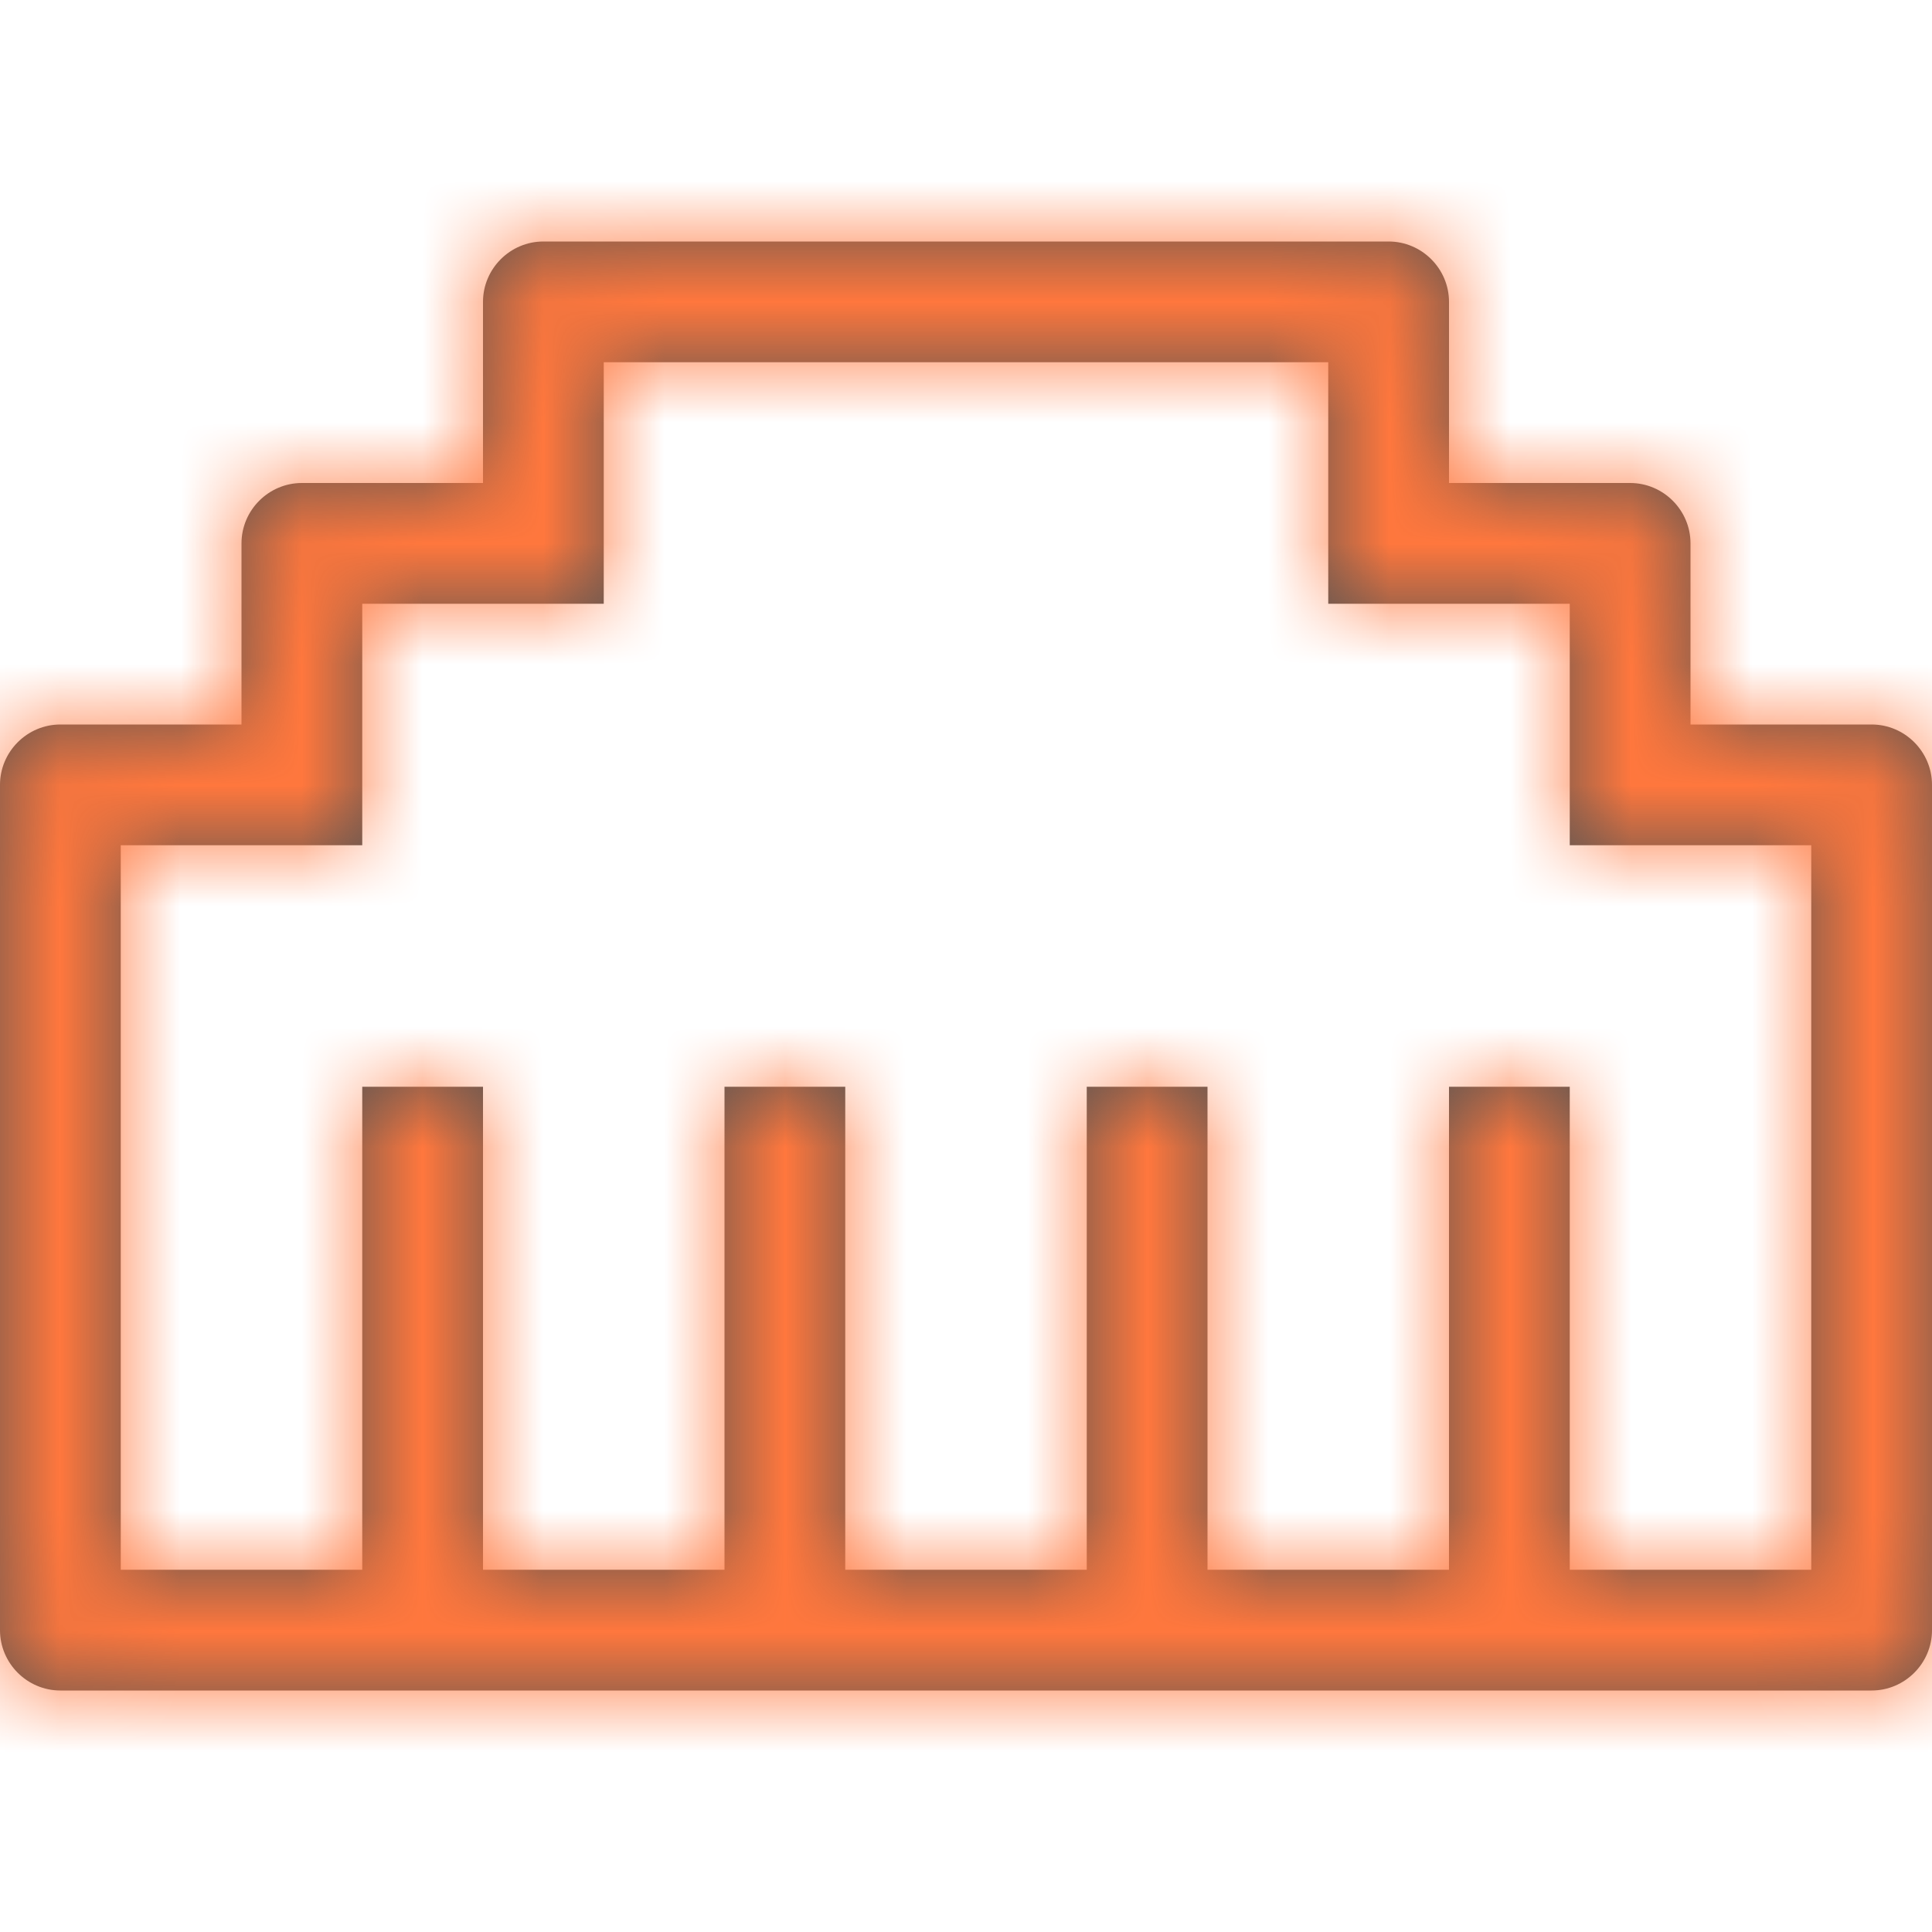 <svg width="16" height="16" viewBox="0 0 16 16" fill="none" xmlns="http://www.w3.org/2000/svg">
<mask id="path-1-inside-1_1748_9951" fill="white">
<path d="M15.5 6H14V4.5C14 4.225 13.775 4 13.5 4H12V2.5C12 2.225 11.775 2 11.5 2H4.5C4.225 2 4 2.225 4 2.5V4H2.5C2.225 4 2 4.225 2 4.5V6H0.5C0.225 6 0 6.225 0 6.5V13.5C0 13.775 0.225 14 0.5 14H15.5C15.775 14 16 13.775 16 13.5V6.5C16 6.225 15.775 6 15.5 6ZM15 13H13V9H12V13H10V9H9V13H7V9H6V13H4V9H3V13H1V7H3V5H5V3H11V5H13V7H15V13Z"/>
</mask>
<path d="M15.5 6H14V4.5C14 4.225 13.775 4 13.5 4H12V2.5C12 2.225 11.775 2 11.5 2H4.5C4.225 2 4 2.225 4 2.5V4H2.5C2.225 4 2 4.225 2 4.5V6H0.5C0.225 6 0 6.225 0 6.5V13.5C0 13.775 0.225 14 0.5 14H15.5C15.775 14 16 13.775 16 13.5V6.5C16 6.225 15.775 6 15.5 6ZM15 13H13V9H12V13H10V9H9V13H7V9H6V13H4V9H3V13H1V7H3V5H5V3H11V5H13V7H15V13Z" fill="#535353"/>
<path d="M14 6H13V7H14V6ZM12 4H11V5H12V4ZM4 4V5H5V4H4ZM2 6V7H3V6H2ZM15 13V14H16V13H15ZM13 13H12V14H13V13ZM13 9H14V8H13V9ZM12 9V8H11V9H12ZM12 13V14H13V13H12ZM10 13H9V14H10V13ZM10 9H11V8H10V9ZM9 9V8H8V9H9ZM9 13V14H10V13H9ZM7 13H6V14H7V13ZM7 9H8V8H7V9ZM6 9V8H5V9H6ZM6 13V14H7V13H6ZM4 13H3V14H4V13ZM4 9H5V8H4V9ZM3 9V8H2V9H3ZM3 13V14H4V13H3ZM1 13H0V14H1V13ZM1 7V6H0V7H1ZM3 7V8H4V7H3ZM3 5V4H2V5H3ZM5 5V6H6V5H5ZM5 3V2H4V3H5ZM11 3H12V2H11V3ZM11 5H10V6H11V5ZM13 5H14V4H13V5ZM13 7H12V8H13V7ZM15 7H16V6H15V7ZM15.5 5H14V7H15.5V5ZM15 6V4.5H13V6H15ZM15 4.5C15 3.673 14.327 3 13.5 3V5C13.223 5 13 4.777 13 4.5H15ZM13.5 3H12V5H13.5V3ZM13 4V2.5H11V4H13ZM13 2.5C13 1.673 12.327 1 11.5 1V3C11.223 3 11 2.777 11 2.5H13ZM11.5 1H4.5V3H11.5V1ZM4.5 1C3.673 1 3 1.673 3 2.5H5C5 2.777 4.777 3 4.5 3V1ZM3 2.5V4H5V2.5H3ZM4 3H2.5V5H4V3ZM2.5 3C1.673 3 1 3.673 1 4.5H3C3 4.777 2.777 5 2.5 5V3ZM1 4.5V6H3V4.5H1ZM2 5H0.5V7H2V5ZM0.5 5C-0.327 5 -1 5.673 -1 6.5H1C1 6.777 0.777 7 0.5 7V5ZM-1 6.5V13.5H1V6.5H-1ZM-1 13.5C-1 14.327 -0.327 15 0.5 15V13C0.777 13 1 13.223 1 13.5H-1ZM0.5 15H15.5V13H0.5V15ZM15.5 15C16.327 15 17 14.327 17 13.5H15C15 13.223 15.223 13 15.5 13V15ZM17 13.5V6.5H15V13.5H17ZM17 6.5C17 5.673 16.327 5 15.5 5V7C15.223 7 15 6.777 15 6.5H17ZM15 12H13V14H15V12ZM14 13V9H12V13H14ZM13 8H12V10H13V8ZM11 9V13H13V9H11ZM12 12H10V14H12V12ZM11 13V9H9V13H11ZM10 8H9V10H10V8ZM8 9V13H10V9H8ZM9 12H7V14H9V12ZM8 13V9H6V13H8ZM7 8H6V10H7V8ZM5 9V13H7V9H5ZM6 12H4V14H6V12ZM5 13V9H3V13H5ZM4 8H3V10H4V8ZM2 9V13H4V9H2ZM3 12H1V14H3V12ZM2 13V7H0V13H2ZM1 8H3V6H1V8ZM4 7V5H2V7H4ZM3 6H5V4H3V6ZM6 5V3H4V5H6ZM5 4H11V2H5V4ZM10 3V5H12V3H10ZM11 6H13V4H11V6ZM12 5V7H14V5H12ZM13 8H15V6H13V8ZM14 7V13H16V7H14Z" fill="#FF773D" mask="url(#path-1-inside-1_1748_9951)"/>
</svg>
